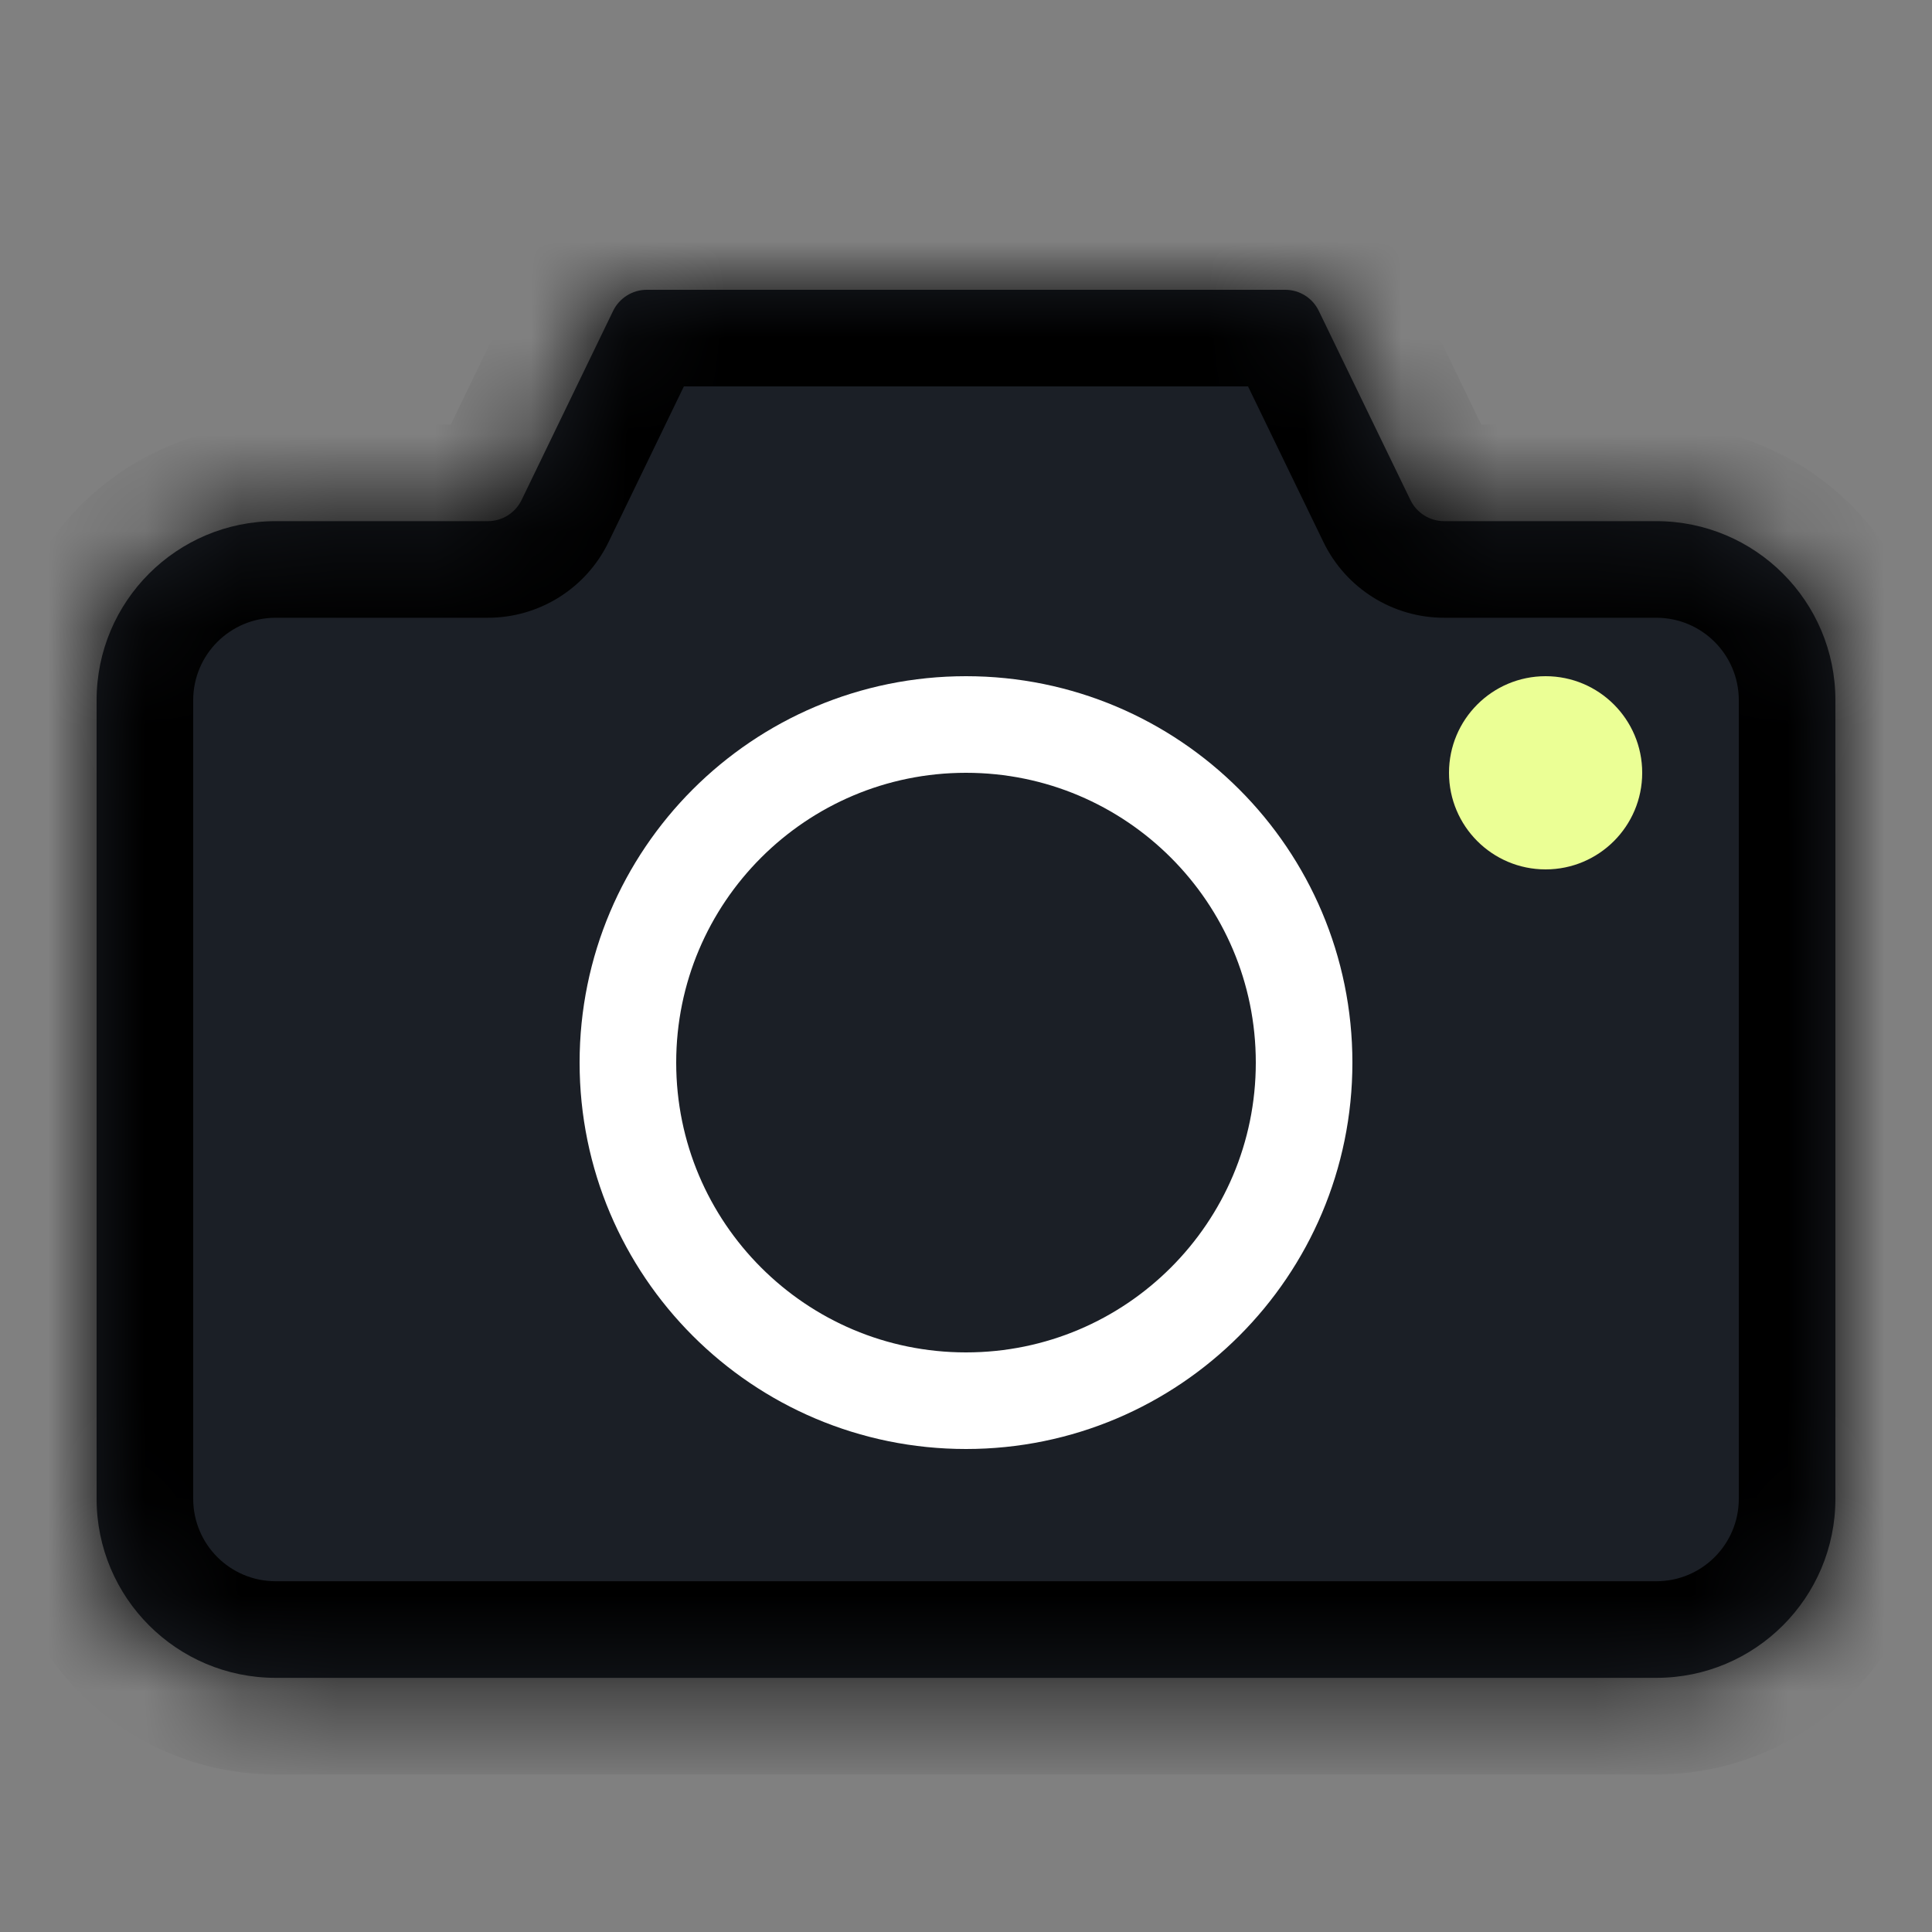 <svg width="20" height="20" viewBox="0 0 20 20" fill="none" xmlns="http://www.w3.org/2000/svg">
<rect x="0" y="0" width="20" height="20" fill="#808080" stroke="none"/>
<mask id="path-1-inside-1_365_2785" fill="white">
<path fill-rule="evenodd" clip-rule="evenodd" d="M13.652 3.218C13.588 3.085 13.453 3 13.305 3L6.695 3C6.547 3 6.412 3.085 6.347 3.218L5.399 5.177C5.334 5.31 5.199 5.395 5.051 5.395L2.854 5.395C1.83 5.395 1 6.225 1 7.249L1 15.515C1 16.539 1.83 17.369 2.854 17.369L17.146 17.369C18.17 17.369 19 16.539 19 15.515L19 7.249C19 6.225 18.17 5.395 17.146 5.395L14.949 5.395C14.801 5.395 14.666 5.31 14.601 5.177L13.652 3.218Z"/>
</mask>
<path fill-rule="evenodd" clip-rule="evenodd" d="M13.652 3.218C13.588 3.085 13.453 3 13.305 3L6.695 3C6.547 3 6.412 3.085 6.347 3.218L5.399 5.177C5.334 5.31 5.199 5.395 5.051 5.395L2.854 5.395C1.83 5.395 1 6.225 1 7.249L1 15.515C1 16.539 1.83 17.369 2.854 17.369L17.146 17.369C18.17 17.369 19 16.539 19 15.515L19 7.249C19 6.225 18.17 5.395 17.146 5.395L14.949 5.395C14.801 5.395 14.666 5.31 14.601 5.177L13.652 3.218Z" fill="#1B1F26"/>
<path d="M2.854 17.369L2.854 18.369L2.854 17.369ZM17.146 17.369L17.146 16.369L17.146 17.369ZM5.399 5.177L6.299 5.613L5.399 5.177ZM14.601 5.177L15.501 4.741L14.601 5.177ZM13.652 3.218L12.752 3.654L13.652 3.218ZM6.347 3.218L5.447 2.782L6.347 3.218ZM6.695 4L13.305 4L13.305 2L6.695 2L6.695 4ZM6.299 5.613L7.247 3.654L5.447 2.782L4.499 4.741L6.299 5.613ZM2.854 6.395L5.051 6.395L5.051 4.395L2.854 4.395L2.854 6.395ZM2 7.249C2 6.777 2.382 6.395 2.854 6.395L2.854 4.395C1.278 4.395 -4.67309e-07 5.673 -7.42912e-07 7.249L2 7.249ZM2 15.515L2 7.249L-7.42912e-07 7.249L-2.1882e-06 15.515L2 15.515ZM2.854 16.369C2.382 16.369 2 15.987 2 15.515L-2.1882e-06 15.515C-2.4638e-06 17.091 1.278 18.369 2.854 18.369L2.854 16.369ZM17.146 16.369L2.854 16.369L2.854 18.369L17.146 18.369L17.146 16.369ZM18 15.515C18 15.987 17.618 16.369 17.146 16.369L17.146 18.369C18.722 18.369 20 17.091 20 15.515L18 15.515ZM18 7.249L18 15.515L20 15.515L20 7.249L18 7.249ZM17.146 6.395C17.618 6.395 18 6.777 18 7.249L20 7.249C20 5.673 18.722 4.395 17.146 4.395L17.146 6.395ZM14.949 6.395L17.146 6.395L17.146 4.395L14.949 4.395L14.949 6.395ZM12.752 3.654L13.701 5.613L15.501 4.741L14.553 2.782L12.752 3.654ZM4.499 4.741C4.601 4.529 4.816 4.395 5.051 4.395L5.051 6.395C5.582 6.395 6.067 6.091 6.299 5.613L4.499 4.741ZM14.949 4.395C15.184 4.395 15.399 4.529 15.501 4.741L13.701 5.613C13.933 6.091 14.418 6.395 14.949 6.395L14.949 4.395ZM13.305 4C13.07 4 12.855 3.866 12.752 3.654L14.553 2.782C14.321 2.304 13.836 2 13.305 2L13.305 4ZM6.695 2C6.164 2 5.679 2.304 5.447 2.782L7.247 3.654C7.145 3.866 6.93 4 6.695 4L6.695 2Z" fill="black" mask="url(#path-1-inside-1_365_2785)"/>
<ellipse cx="16" cy="8" rx="1" ry="1" fill="#EBFF95"/>
<path d="M13.5 11C13.5 12.933 11.933 14.5 10 14.5C8.067 14.5 6.5 12.933 6.5 11C6.5 9.067 8.067 7.5 10 7.5C11.933 7.5 13.5 9.067 13.5 11Z" fill="#1B1F26" stroke="white"/>
</svg>

